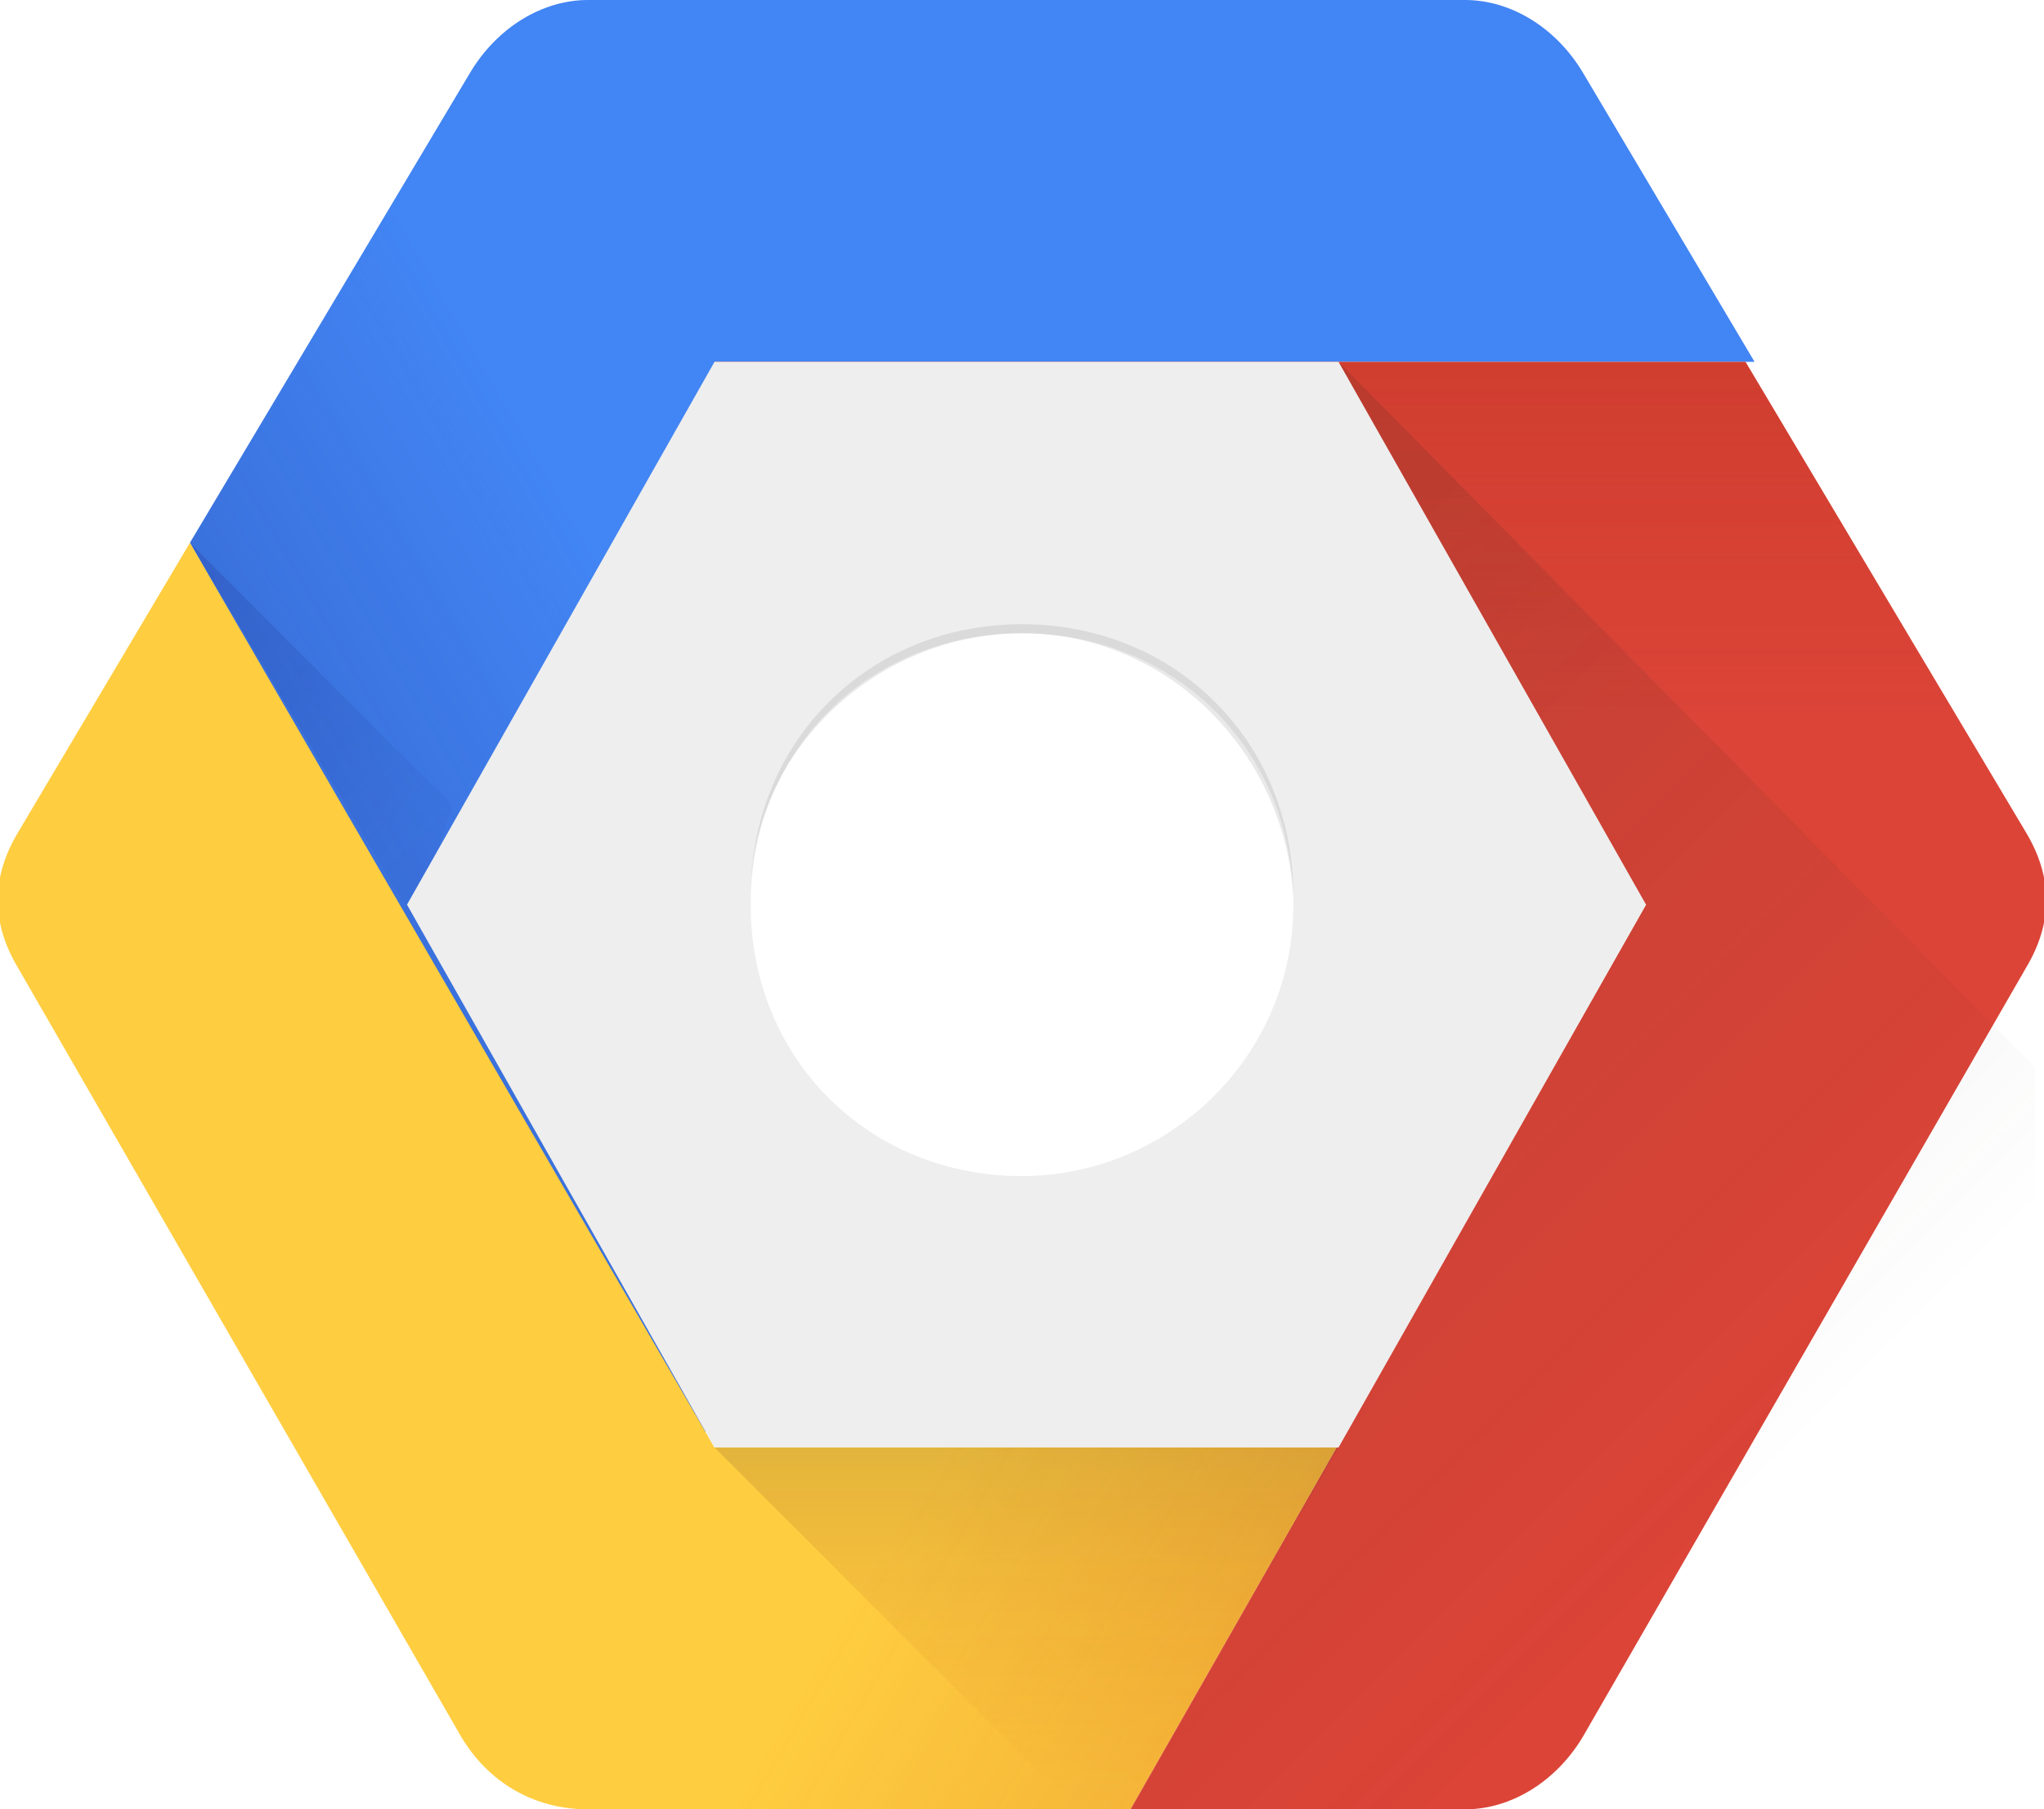 <?xml version="1.0" encoding="utf-8"?>
<!-- Generator: Adobe Illustrator 19.1.0, SVG Export Plug-In . SVG Version: 6.00 Build 0)  -->
<svg version="1.1" id="Layer_1" xmlns="http://www.w3.org/2000/svg" xmlns:xlink="http://www.w3.org/1999/xlink" x="0px" y="0px"
	 viewBox="-236.1 241 22.6 20" style="enable-background:new -236.1 241 22.6 20;" xml:space="preserve">
<style type="text/css">
	.st0{fill:#4285F4;}
	.st1{fill:url(#SVGID_1_);}
	.st2{fill:url(#SVGID_2_);}
	.st3{fill:#FFCD40;}
	.st4{fill:url(#SVGID_3_);}
	.st5{fill:#DB4437;}
	.st6{fill:url(#SVGID_4_);}
	.st7{fill:url(#SVGID_5_);}
	.st8{fill:url(#SVGID_6_);}
	.st9{fill:#EEEEEE;}
	.st10{fill:#262626;fill-opacity:0.1;}
</style>
<g>
	<path class="st0" d="M-228.2,245h11.5l-1.9-3.2c-0.3-0.5-0.8-0.8-1.3-0.8h-9.7c-0.5,0-1,0.3-1.3,0.8l-3.1,5.2l5.7,10L-228.2,245
		L-228.2,245z"/>
	
		<linearGradient id="SVGID_1_" gradientUnits="userSpaceOnUse" x1="-231.882" y1="724.593" x2="-226.916" y2="721.719" gradientTransform="matrix(1 0 0 1 0 -474)">
		<stop  offset="0" style="stop-color:#1A237E;stop-opacity:0.2"/>
		<stop  offset="0.66" style="stop-color:#1A237E;stop-opacity:0"/>
	</linearGradient>
	<path class="st1" d="M-228.2,245h11.5l-1.9-3.2c-0.3-0.5-0.8-0.8-1.3-0.8h-9.7c-0.5,0-1,0.3-1.3,0.8l-3.1,5.2l5.7,10L-228.2,245
		L-228.2,245z"/>
</g>
<linearGradient id="SVGID_2_" gradientUnits="userSpaceOnUse" x1="-234.415" y1="721.435" x2="-231.484" y2="724.366" gradientTransform="matrix(1 0 0 1 0 -474)">
	<stop  offset="0" style="stop-color:#1A237E;stop-opacity:0.2"/>
	<stop  offset="1" style="stop-color:#1A237E;stop-opacity:4.000000e-02"/>
</linearGradient>
<polygon class="st2" points="-234,247 -231.1,249.9 -231.5,251.2 "/>
<g>
	<path class="st3" d="M-228.2,257l-5.8-10l-1.9,3.2c-0.3,0.5-0.3,1,0,1.5l4.9,8.5c0.3,0.5,0.8,0.8,1.4,0.8h6l5.7-10L-228.2,257z"/>
	
		<linearGradient id="SVGID_3_" gradientUnits="userSpaceOnUse" x1="-221.574" y1="731.405" x2="-226.496" y2="728.524" gradientTransform="matrix(1 0 0 1 0 -474)">
		<stop  offset="0" style="stop-color:#BF360C;stop-opacity:0.15"/>
		<stop  offset="0.66" style="stop-color:#BF360C;stop-opacity:0"/>
	</linearGradient>
	<path class="st4" d="M-228.2,257l-5.8-10l-1.9,3.2c-0.3,0.5-0.3,1,0,1.5l4.9,8.5c0.3,0.5,0.8,0.8,1.4,0.8h6l5.7-10L-228.2,257z"/>
</g>
<g>
	<path class="st5" d="M-216.8,245h-11.4l10.3,6l-5.7,10h3.7c0.5,0,1-0.3,1.3-0.8l4.9-8.5c0.3-0.5,0.3-1,0-1.5L-216.8,245z"/>
	
		<linearGradient id="SVGID_4_" gradientUnits="userSpaceOnUse" x1="-220.838" y1="719.146" x2="-220.838" y2="724.853" gradientTransform="matrix(1 0 0 1 0 -474)">
		<stop  offset="0" style="stop-color:#A52714;stop-opacity:0.2"/>
		<stop  offset="0.66" style="stop-color:#A52714;stop-opacity:0"/>
	</linearGradient>
	<path class="st6" d="M-216.8,245h-11.4l10.3,6l-5.7,10h3.7c0.5,0,1-0.3,1.3-0.8l4.9-8.5c0.3-0.5,0.3-1,0-1.5L-216.8,245z"/>
</g>
<linearGradient id="SVGID_5_" gradientUnits="userSpaceOnUse" x1="-224.667" y1="724.783" x2="-217.329" y2="732.12" gradientTransform="matrix(1 0 0 1 0 -474)">
	<stop  offset="0" style="stop-color:#3E2723;stop-opacity:0.15"/>
	<stop  offset="1" style="stop-color:#3E2723;stop-opacity:0"/>
</linearGradient>
<polygon class="st7" points="-221.3,245 -213.6,252.8 -213.6,261 -223.6,261 -221.3,257 "/>
<linearGradient id="SVGID_6_" gradientUnits="userSpaceOnUse" x1="-224.75" y1="730.962" x2="-224.75" y2="734.932" gradientTransform="matrix(1 0 0 1 0 -474)">
	<stop  offset="0" style="stop-color:#3E2723;stop-opacity:0.15"/>
	<stop  offset="4.040000e-02" style="stop-color:#472821;stop-opacity:0.144"/>
	<stop  offset="0.256" style="stop-color:#722D1A;stop-opacity:0.112"/>
	<stop  offset="0.465" style="stop-color:#933114;stop-opacity:8.020000e-02"/>
	<stop  offset="0.664" style="stop-color:#AB340F;stop-opacity:5.050000e-02"/>
	<stop  offset="0.847" style="stop-color:#BA350D;stop-opacity:2.300000e-02"/>
	<stop  offset="1" style="stop-color:#BF360C;stop-opacity:0"/>
</linearGradient>
<polygon class="st8" points="-228.2,257 -224.2,261 -223.6,261 -221.3,257 "/>
<path class="st9" d="M-221.3,245h-6.9l-3.4,6l3.4,6h6.9l3.4-6L-221.3,245z M-224.8,254c-1.7,0-3-1.3-3-3s1.3-3,3-3s3,1.3,3,3
	S-223.2,254-224.8,254z"/>
<path class="st10" d="M-224.8,248c1.6,0,2.9,1.3,3,2.9l0,0c0-1.7-1.3-3-3-3s-3,1.3-3,3l0,0C-227.8,249.3-226.4,248-224.8,248z"/>
</svg>
